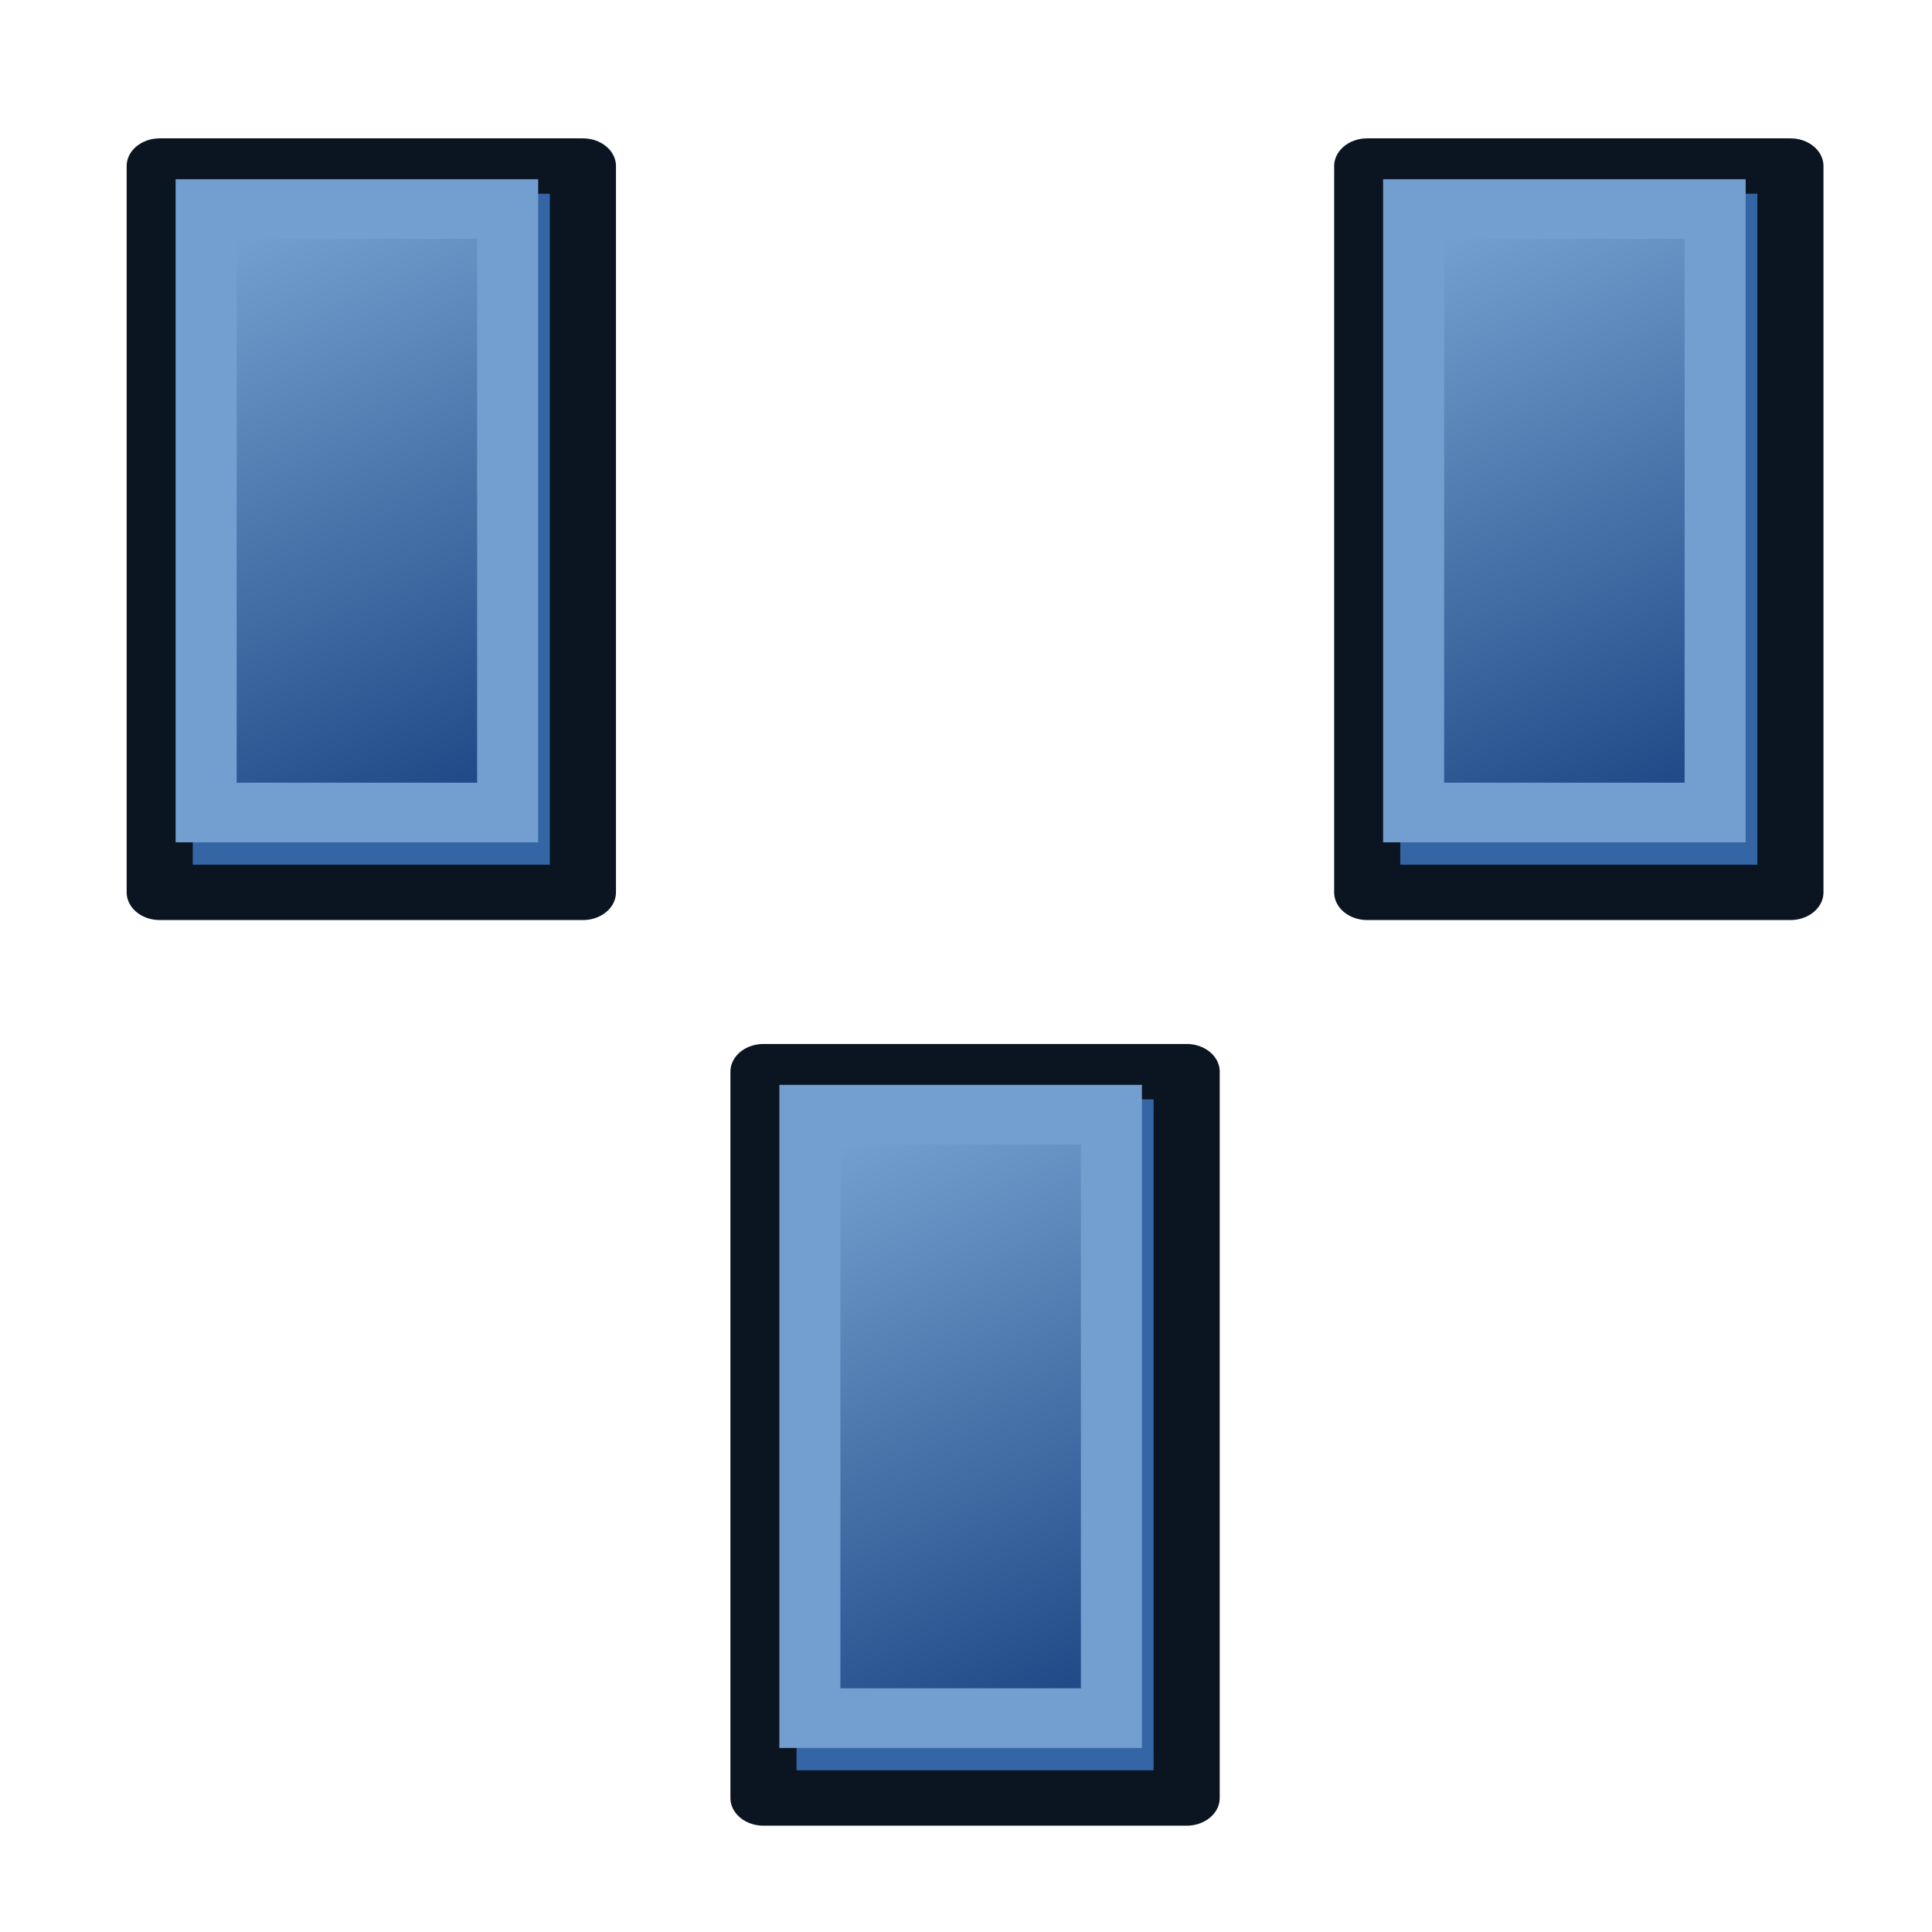 <svg xmlns="http://www.w3.org/2000/svg" xmlns:xlink="http://www.w3.org/1999/xlink" width="64" height="64"><defs><linearGradient id="c"><stop offset="0" stop-color="#204a87"/><stop offset="1" stop-color="#729fcf"/></linearGradient><linearGradient id="b"><stop offset="0"/><stop offset="1" stop-opacity="0"/></linearGradient><linearGradient id="a"><stop offset="0" stop-color="#0019a3"/><stop offset="1" stop-color="#0069ff"/></linearGradient><linearGradient xlink:href="#c" id="h" x1="939.988" y1="1097.512" x2="893.257" y2="989.777" gradientUnits="userSpaceOnUse"/><linearGradient id="d"><stop offset="0" stop-color="#204a87"/><stop offset="1" stop-color="#729fcf"/></linearGradient><linearGradient xlink:href="#e" id="i" x1="939.988" y1="1097.512" x2="893.257" y2="989.777" gradientUnits="userSpaceOnUse"/><linearGradient id="e"><stop offset="0" stop-color="#204a87"/><stop offset="1" stop-color="#729fcf"/></linearGradient><linearGradient y2="989.777" x2="893.257" y1="1097.512" x1="939.988" gradientUnits="userSpaceOnUse" id="j" xlink:href="#e"/><linearGradient id="f"><stop offset="0" stop-color="#204a87"/><stop offset="1" stop-color="#729fcf"/></linearGradient><linearGradient xlink:href="#g" id="k" x1="939.988" y1="1097.512" x2="893.257" y2="989.777" gradientUnits="userSpaceOnUse"/><linearGradient id="g"><stop offset="0" stop-color="#204a87"/><stop offset="1" stop-color="#729fcf"/></linearGradient><linearGradient y2="989.777" x2="893.257" y1="1097.512" x1="939.988" gradientUnits="userSpaceOnUse" id="l" xlink:href="#g"/></defs><path stroke-linecap="round" stroke-linejoin="round" d="M887.416 983.792h58.413v119.706h-58.413z" transform="matrix(.24 0 0 .201 -207.689 -192.242)" fill="#3465a4" stroke="#0b1521" stroke-width="9.124"/><path d="M887.416 983.792h58.413v119.706h-58.413z" transform="matrix(.171 0 0 .167 -144.92 -157.369)" fill="url(#h)" stroke="#729fcf" stroke-width="11.826" stroke-linecap="square"/><path stroke-linecap="round" stroke-linejoin="round" d="M887.416 983.792h58.413v119.706h-58.413z" transform="matrix(.24 0 0 .201 -187.689 -162.242)" fill="#3465a4" stroke="#0b1521" stroke-width="9.124"/><path fill="url(#j)" d="M887.416 983.792h58.413v119.706h-58.413z" transform="matrix(.171 0 0 .167 -124.92 -127.369)" stroke="#729fcf" stroke-width="11.826" stroke-linecap="square"/><g><path stroke-linecap="round" stroke-linejoin="round" d="M887.416 983.792h58.413v119.706h-58.413z" transform="matrix(.24 0 0 .201 -167.689 -192.242)" fill="#3465a4" stroke="#0b1521" stroke-width="9.124"/><path fill="url(#l)" d="M887.416 983.792h58.413v119.706h-58.413z" transform="matrix(.171 0 0 .167 -104.92 -157.369)" stroke="#729fcf" stroke-width="11.826" stroke-linecap="square"/></g></svg>